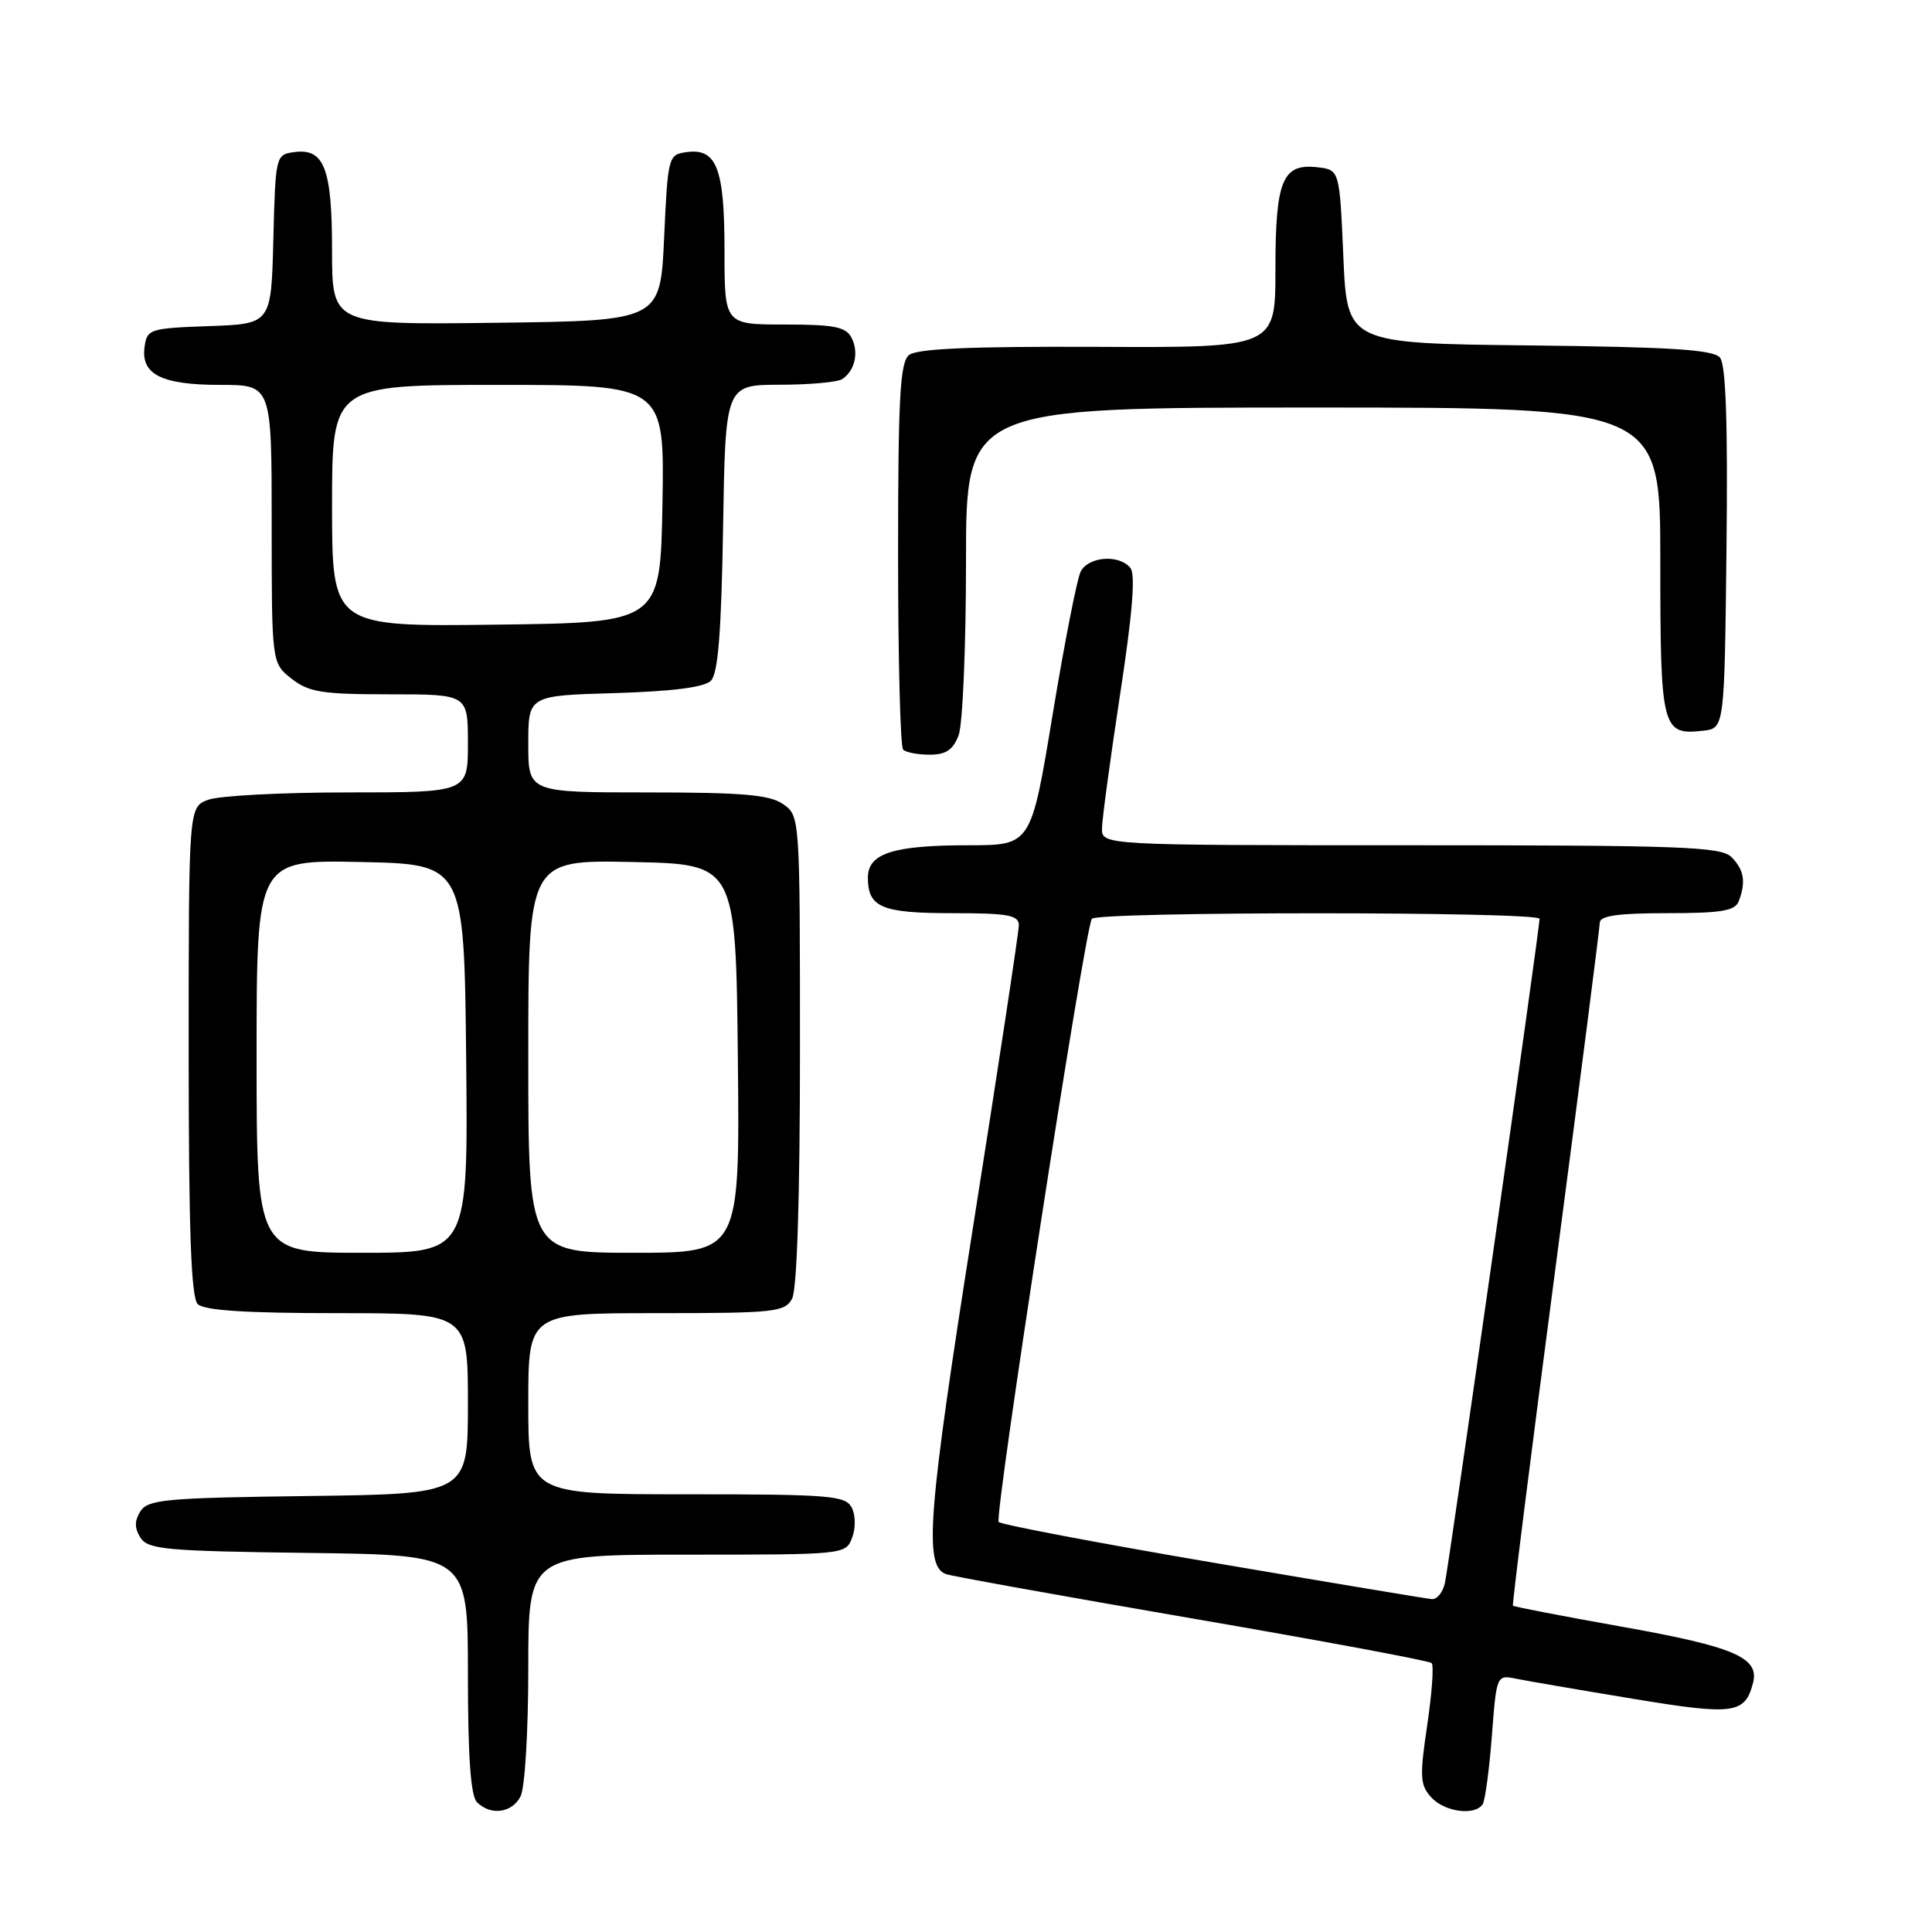 <?xml version="1.0" encoding="UTF-8" standalone="no"?>
<!DOCTYPE svg PUBLIC "-//W3C//DTD SVG 1.1//EN" "http://www.w3.org/Graphics/SVG/1.1/DTD/svg11.dtd" >
<svg xmlns="http://www.w3.org/2000/svg" xmlns:xlink="http://www.w3.org/1999/xlink" version="1.1" viewBox="0 0 256 256">
 <g >
 <path fill="currentColor"
d=" M 68.96 238.07 C 69.55 236.98 70.00 229.54 70.00 221.07 C 70.00 206.00 70.00 206.00 91.03 206.00 C 111.93 206.00 112.07 205.99 112.91 203.75 C 113.40 202.47 113.37 200.75 112.85 199.75 C 112.02 198.17 109.92 198.00 90.96 198.00 C 70.00 198.00 70.00 198.00 70.00 186.00 C 70.00 174.00 70.00 174.00 86.96 174.00 C 102.71 174.00 104.00 173.86 104.96 172.07 C 105.61 170.85 106.00 158.59 106.00 139.12 C 106.00 108.21 105.99 108.11 103.78 106.56 C 101.99 105.31 98.44 105.00 85.78 105.00 C 70.00 105.00 70.00 105.00 70.00 98.59 C 70.00 92.17 70.00 92.17 81.45 91.84 C 89.11 91.61 93.34 91.07 94.20 90.20 C 95.15 89.25 95.58 83.80 95.81 69.95 C 96.12 51.00 96.12 51.00 103.31 50.98 C 107.26 50.98 111.00 50.64 111.60 50.23 C 113.29 49.11 113.83 46.69 112.83 44.75 C 112.09 43.31 110.54 43.00 103.96 43.00 C 96.00 43.00 96.00 43.00 96.00 33.19 C 96.00 22.27 94.96 19.59 90.94 20.16 C 88.56 20.49 88.49 20.76 88.00 31.50 C 87.50 42.50 87.50 42.50 65.75 42.77 C 44.00 43.04 44.00 43.04 44.00 33.21 C 44.00 22.27 42.96 19.59 38.94 20.16 C 36.54 20.49 36.50 20.67 36.22 31.71 C 35.94 42.92 35.94 42.92 27.72 43.21 C 19.86 43.49 19.48 43.61 19.16 45.94 C 18.64 49.61 21.39 51.00 29.19 51.00 C 36.00 51.00 36.00 51.00 36.00 69.43 C 36.00 87.85 36.00 87.85 38.63 89.93 C 40.92 91.72 42.66 92.00 51.63 92.00 C 62.00 92.00 62.00 92.00 62.00 98.50 C 62.00 105.00 62.00 105.00 46.07 105.00 C 37.30 105.00 28.98 105.44 27.57 105.98 C 25.00 106.95 25.00 106.95 25.00 139.28 C 25.00 163.08 25.32 171.92 26.20 172.80 C 27.04 173.64 32.58 174.00 44.70 174.00 C 62.00 174.00 62.00 174.00 62.00 185.98 C 62.00 197.96 62.00 197.96 40.86 198.23 C 21.99 198.47 19.60 198.69 18.61 200.25 C 17.81 201.53 17.81 202.47 18.61 203.75 C 19.60 205.31 21.99 205.53 40.86 205.77 C 62.00 206.04 62.00 206.04 62.00 221.82 C 62.00 232.76 62.37 237.97 63.20 238.80 C 65.00 240.60 67.80 240.25 68.96 238.07 Z  M 196.47 239.05 C 196.79 238.53 197.34 234.46 197.68 230.01 C 198.30 221.93 198.31 221.91 200.90 222.44 C 202.33 222.73 209.25 223.92 216.28 225.08 C 229.72 227.31 231.21 227.12 232.28 223.02 C 233.17 219.65 229.83 218.21 215.09 215.58 C 207.17 214.17 200.59 212.90 200.47 212.76 C 200.35 212.62 202.89 192.48 206.11 168.00 C 209.33 143.52 211.97 122.94 211.98 122.25 C 212.00 121.34 214.45 121.00 220.89 121.00 C 228.08 121.00 229.90 120.70 230.39 119.42 C 231.37 116.87 231.10 115.25 229.43 113.57 C 228.05 112.19 222.80 112.00 186.93 112.00 C 146.00 112.00 146.00 112.00 146.02 109.75 C 146.04 108.51 147.12 100.53 148.42 92.00 C 150.06 81.28 150.48 76.11 149.78 75.25 C 148.28 73.42 144.21 73.73 143.19 75.75 C 142.71 76.71 141.03 85.26 139.47 94.75 C 136.62 112.00 136.62 112.00 128.37 112.00 C 118.36 112.00 115.00 113.07 115.00 116.28 C 115.00 120.24 116.81 121.00 126.20 121.00 C 133.59 121.00 135.00 121.26 135.00 122.60 C 135.00 123.48 132.26 141.53 128.91 162.73 C 122.94 200.56 122.40 207.45 125.32 208.57 C 125.99 208.83 140.62 211.46 157.84 214.43 C 175.06 217.39 189.40 220.06 189.70 220.37 C 190.01 220.67 189.74 224.38 189.11 228.61 C 188.10 235.42 188.16 236.52 189.64 238.15 C 191.41 240.11 195.48 240.64 196.47 239.05 Z  M 127.02 97.43 C 127.56 96.02 128.00 85.67 128.00 74.43 C 128.00 54.00 128.00 54.00 174.00 54.00 C 220.00 54.00 220.00 54.00 220.00 74.38 C 220.00 96.63 220.21 97.45 225.69 96.82 C 228.50 96.50 228.50 96.50 228.77 72.62 C 228.95 56.03 228.69 48.34 227.91 47.39 C 227.03 46.33 221.50 45.98 202.64 45.77 C 178.50 45.50 178.50 45.50 178.00 34.00 C 177.50 22.50 177.50 22.50 174.55 22.16 C 169.92 21.64 169.00 23.89 169.00 35.72 C 169.00 46.07 169.00 46.07 145.44 45.96 C 128.54 45.89 121.47 46.20 120.44 47.05 C 119.26 48.03 119.00 52.77 119.00 73.46 C 119.00 87.32 119.30 98.97 119.67 99.33 C 120.03 99.70 121.62 100.00 123.19 100.00 C 125.34 100.00 126.29 99.36 127.02 97.43 Z  M 34.00 139.97 C 34.00 113.94 34.00 113.94 47.75 114.22 C 61.50 114.50 61.50 114.50 61.77 140.25 C 62.03 166.00 62.03 166.00 48.02 166.00 C 34.00 166.00 34.00 166.00 34.00 139.97 Z  M 70.00 139.97 C 70.00 113.94 70.00 113.94 83.75 114.22 C 97.50 114.50 97.50 114.50 97.77 140.25 C 98.03 166.00 98.03 166.00 84.02 166.00 C 70.00 166.00 70.00 166.00 70.00 139.97 Z  M 44.00 67.02 C 44.00 51.00 44.00 51.00 66.03 51.00 C 88.05 51.00 88.05 51.00 87.78 66.75 C 87.50 82.50 87.50 82.50 65.75 82.77 C 44.00 83.04 44.00 83.04 44.00 67.02 Z  M 160.75 207.06 C 145.49 204.46 132.70 202.03 132.33 201.67 C 131.71 201.04 143.69 123.38 144.67 121.75 C 145.26 120.77 204.00 120.77 204.00 121.75 C 204.01 123.04 191.99 207.38 191.46 209.75 C 191.19 210.99 190.41 211.95 189.73 211.89 C 189.05 211.84 176.01 209.66 160.75 207.06 Z "/>
</g>
</svg>